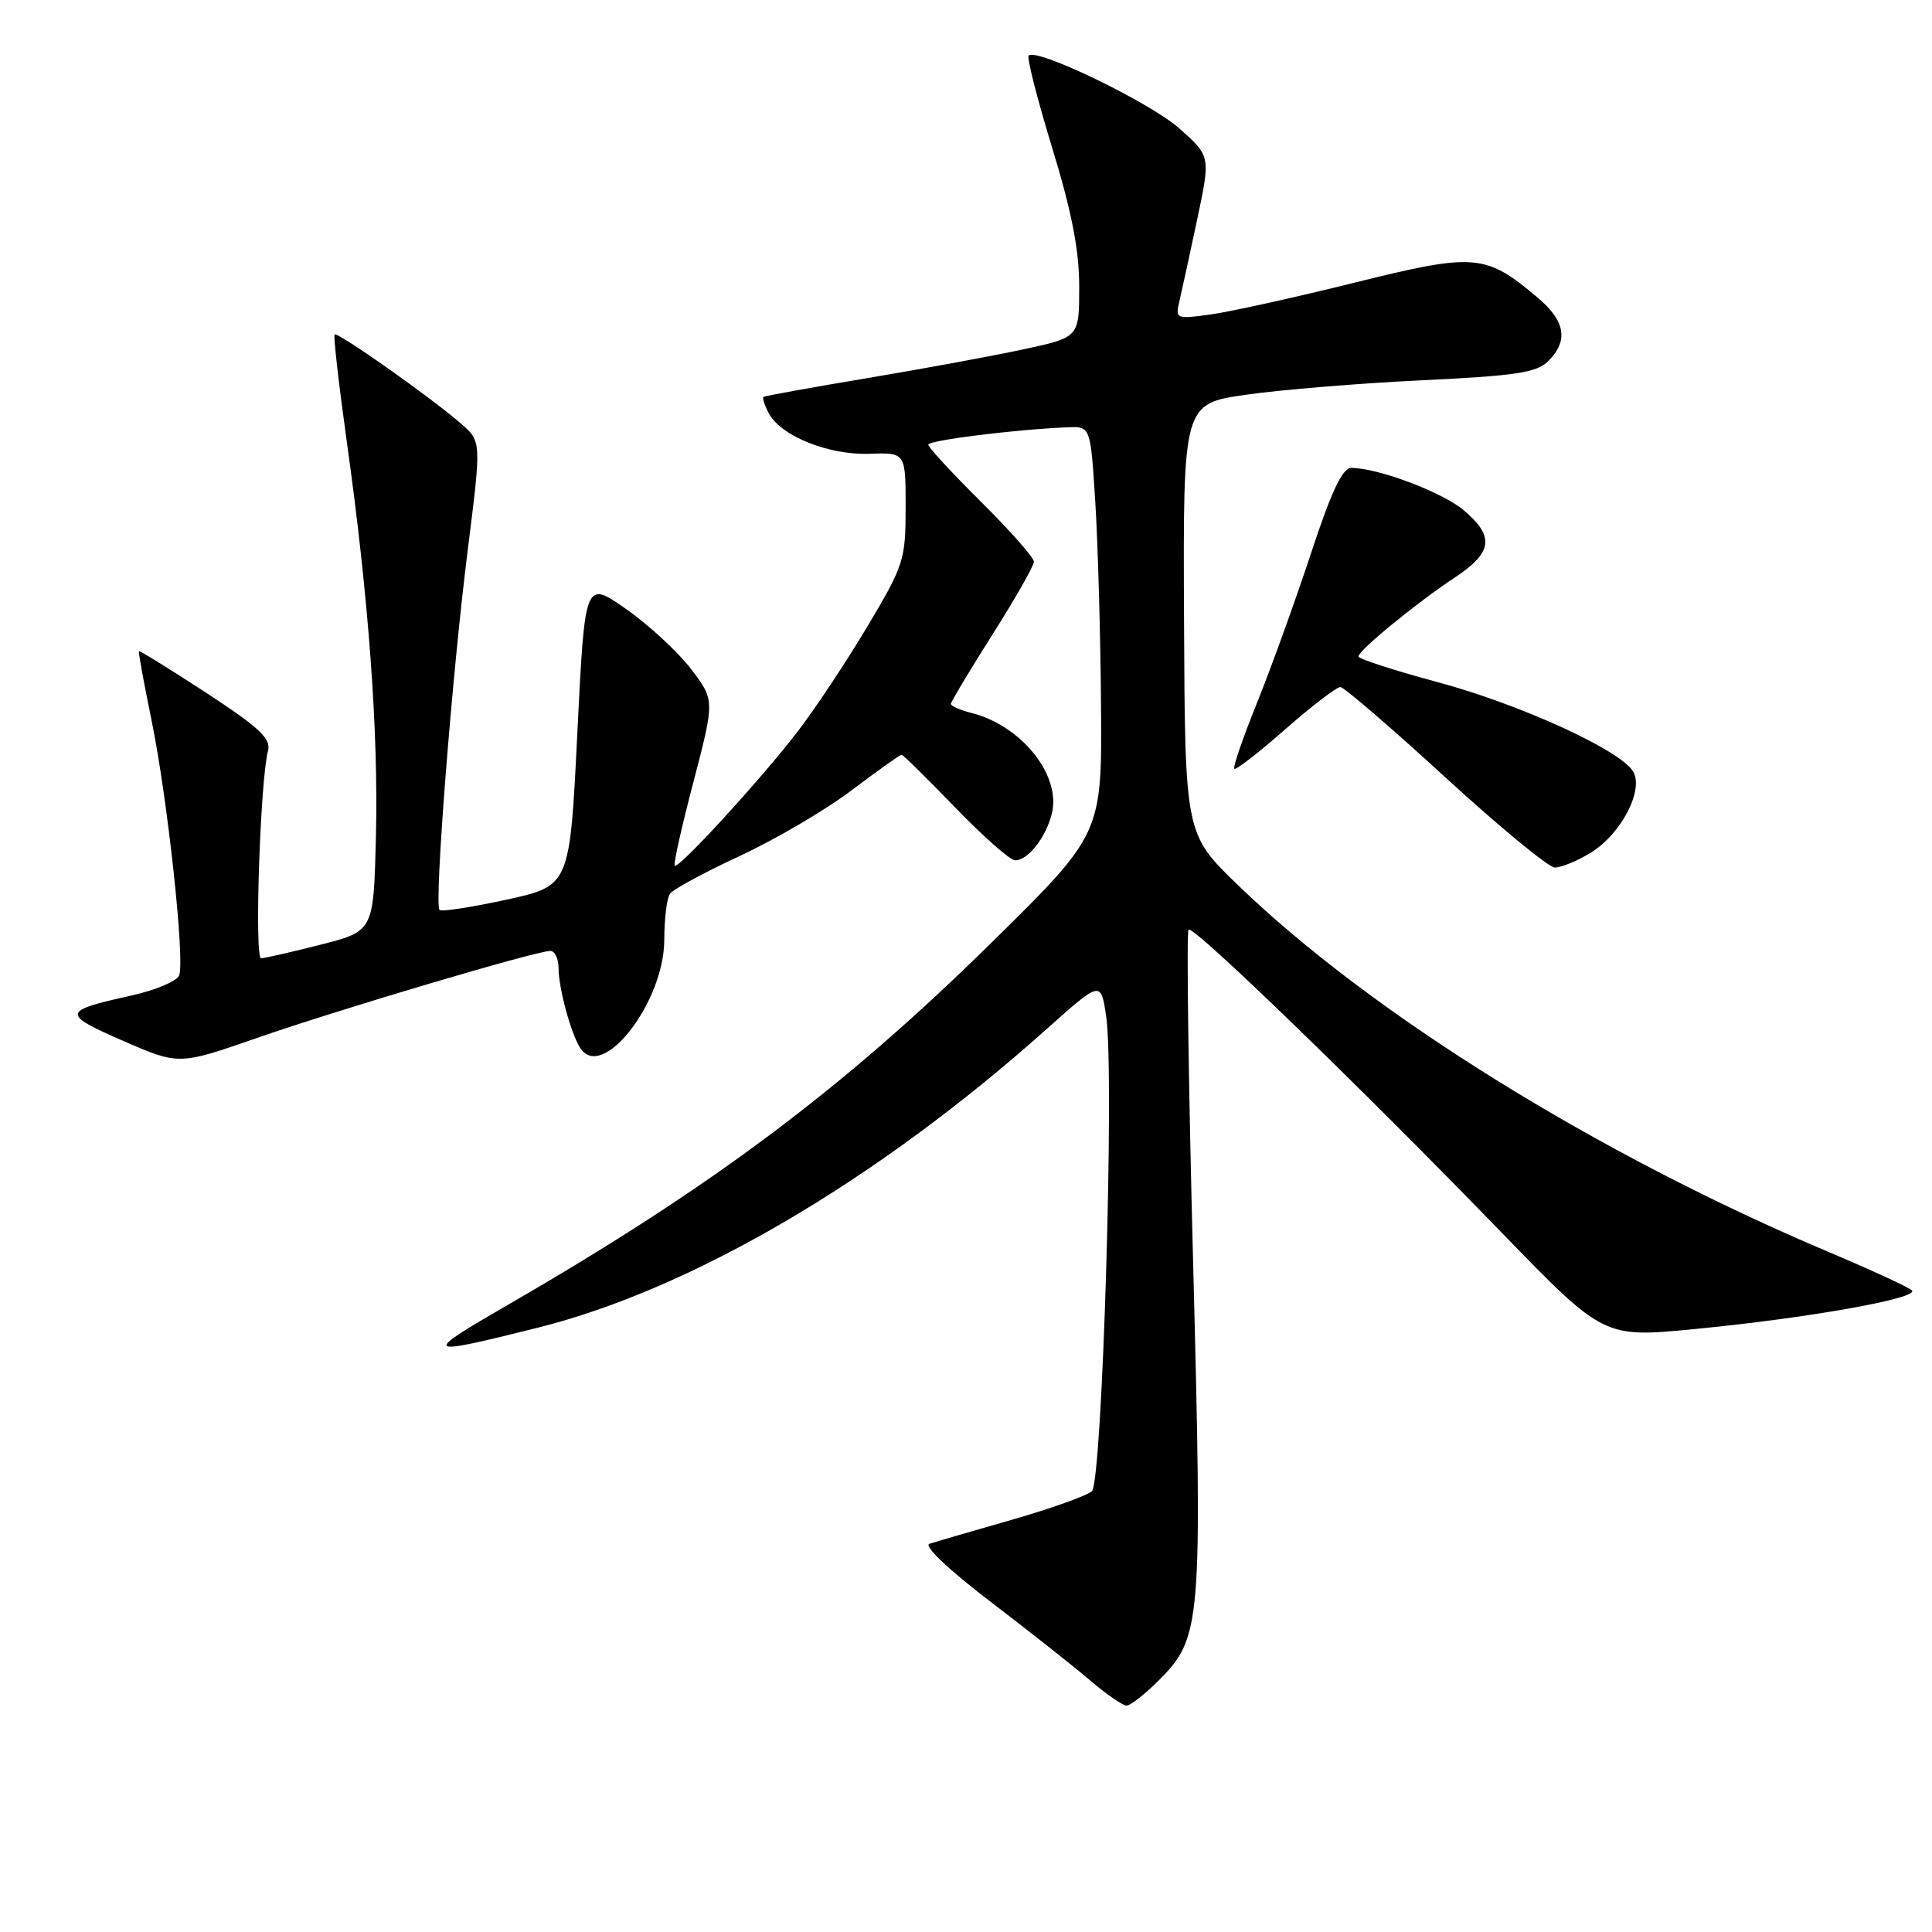 <?xml version="1.0" encoding="UTF-8" standalone="no"?>
<!DOCTYPE svg PUBLIC "-//W3C//DTD SVG 1.1//EN" "http://www.w3.org/Graphics/SVG/1.1/DTD/svg11.dtd" >
<svg xmlns="http://www.w3.org/2000/svg" xmlns:xlink="http://www.w3.org/1999/xlink" version="1.1" viewBox="0 0 256 256">
 <g >
 <path fill="currentColor"
d=" M 153.51 222.69 C 159.20 217.00 159.34 215.34 158.09 167.10 C 157.47 143.23 157.20 123.47 157.49 123.18 C 158.10 122.56 179.98 143.73 199.00 163.35 C 212.50 177.27 212.50 177.27 224.50 176.11 C 239.50 174.67 254.43 172.01 253.33 170.98 C 252.87 170.55 248.00 168.30 242.50 165.98 C 211.67 152.96 181.71 134.36 164.00 117.25 C 157.02 110.50 157.02 110.50 156.89 82.00 C 156.76 53.50 156.76 53.50 165.13 52.30 C 169.73 51.64 180.21 50.78 188.41 50.39 C 200.94 49.79 203.62 49.38 205.16 47.84 C 207.86 45.14 207.42 42.53 203.75 39.44 C 196.83 33.60 195.44 33.49 179.46 37.46 C 171.57 39.42 163.00 41.31 160.41 41.67 C 155.82 42.30 155.72 42.25 156.28 39.91 C 156.59 38.58 157.65 33.72 158.63 29.09 C 160.41 20.69 160.41 20.69 156.26 17.01 C 152.38 13.57 137.36 6.31 136.30 7.36 C 136.04 7.63 137.44 13.11 139.41 19.56 C 142.01 28.04 143.00 33.14 143.00 37.99 C 143.00 44.69 143.00 44.69 135.75 46.26 C 131.76 47.12 122.42 48.85 115.00 50.09 C 107.58 51.33 101.35 52.46 101.17 52.59 C 100.99 52.72 101.31 53.71 101.88 54.78 C 103.49 57.79 109.81 60.32 115.22 60.13 C 120.00 59.96 120.00 59.96 120.00 67.23 C 120.00 74.17 119.77 74.89 114.99 82.92 C 112.23 87.55 108.07 93.83 105.74 96.87 C 100.89 103.20 89.88 115.22 89.39 114.72 C 89.21 114.54 90.33 109.53 91.89 103.59 C 94.71 92.78 94.71 92.78 91.56 88.64 C 89.82 86.37 85.95 82.79 82.95 80.69 C 77.50 76.88 77.50 76.88 76.50 97.13 C 75.50 117.38 75.50 117.38 67.11 119.21 C 62.49 120.22 58.50 120.83 58.24 120.57 C 57.51 119.85 59.90 89.35 61.97 72.95 C 63.79 58.50 63.79 58.50 61.14 56.18 C 57.31 52.81 44.73 43.93 44.34 44.32 C 44.16 44.50 44.89 50.92 45.96 58.58 C 48.86 79.29 50.16 97.00 49.81 110.94 C 49.50 123.38 49.50 123.38 42.50 125.17 C 38.65 126.15 35.09 126.96 34.60 126.98 C 33.69 127.00 34.48 103.41 35.51 99.50 C 35.94 97.87 34.42 96.45 27.31 91.79 C 22.51 88.66 18.50 86.18 18.41 86.29 C 18.32 86.41 19.07 90.55 20.09 95.49 C 22.21 105.88 24.52 127.20 23.74 129.25 C 23.44 130.01 20.57 131.22 17.35 131.93 C 8.19 133.95 8.12 134.34 16.27 137.90 C 23.69 141.14 23.69 141.14 34.04 137.54 C 44.82 133.78 71.05 126.00 72.92 126.00 C 73.51 126.00 74.00 127.01 74.01 128.25 C 74.01 130.91 75.64 136.93 76.88 138.86 C 79.78 143.38 87.99 132.84 88.02 124.55 C 88.02 121.77 88.36 119.02 88.77 118.43 C 89.17 117.85 93.33 115.60 98.00 113.43 C 102.67 111.27 109.34 107.36 112.80 104.75 C 116.27 102.14 119.26 100.00 119.46 100.00 C 119.65 100.00 122.85 103.15 126.57 107.00 C 130.29 110.85 133.86 114.00 134.51 114.00 C 136.23 114.00 138.63 110.92 139.39 107.74 C 140.59 102.67 135.32 96.12 128.69 94.46 C 127.21 94.09 126.00 93.55 126.00 93.27 C 126.00 92.99 128.48 88.86 131.50 84.09 C 134.53 79.31 137.00 74.97 137.00 74.43 C 137.00 73.89 133.85 70.32 130.00 66.50 C 126.15 62.68 123.00 59.27 123.00 58.92 C 123.00 58.34 134.64 56.89 141.50 56.62 C 144.50 56.50 144.50 56.50 145.13 66.50 C 145.48 72.00 145.82 84.15 145.89 93.50 C 146.02 110.50 146.02 110.50 131.26 125.02 C 111.74 144.23 94.35 157.26 67.50 172.78 C 55.73 179.58 55.94 179.76 71.25 175.93 C 91.70 170.81 116.26 156.39 138.68 136.36 C 145.87 129.94 145.87 129.94 146.57 134.64 C 147.70 142.16 146.07 196.30 144.68 197.59 C 144.03 198.19 139.22 199.90 134.00 201.40 C 128.78 202.89 123.89 204.32 123.15 204.56 C 122.36 204.83 125.68 207.98 131.15 212.16 C 136.29 216.08 142.27 220.80 144.43 222.65 C 146.59 224.49 148.77 226.00 149.28 226.00 C 149.79 226.00 151.69 224.51 153.51 222.69 Z  M 210.76 113.00 C 214.82 110.53 217.88 104.64 216.38 102.20 C 214.63 99.35 201.38 93.31 190.40 90.36 C 184.68 88.82 180.00 87.30 180.00 86.99 C 180.00 86.18 187.72 79.86 192.75 76.54 C 197.79 73.21 198.08 71.09 193.95 67.61 C 191.09 65.20 182.58 62.00 179.04 62.00 C 177.88 62.00 176.39 65.17 173.70 73.36 C 171.64 79.61 168.43 88.49 166.57 93.11 C 164.71 97.72 163.34 101.67 163.55 101.87 C 163.75 102.08 166.79 99.72 170.32 96.62 C 173.84 93.53 177.12 91.02 177.61 91.04 C 178.10 91.06 184.35 96.43 191.50 102.99 C 198.65 109.54 205.18 114.92 206.00 114.95 C 206.82 114.97 208.97 114.10 210.76 113.00 Z "/>
</g>
</svg>